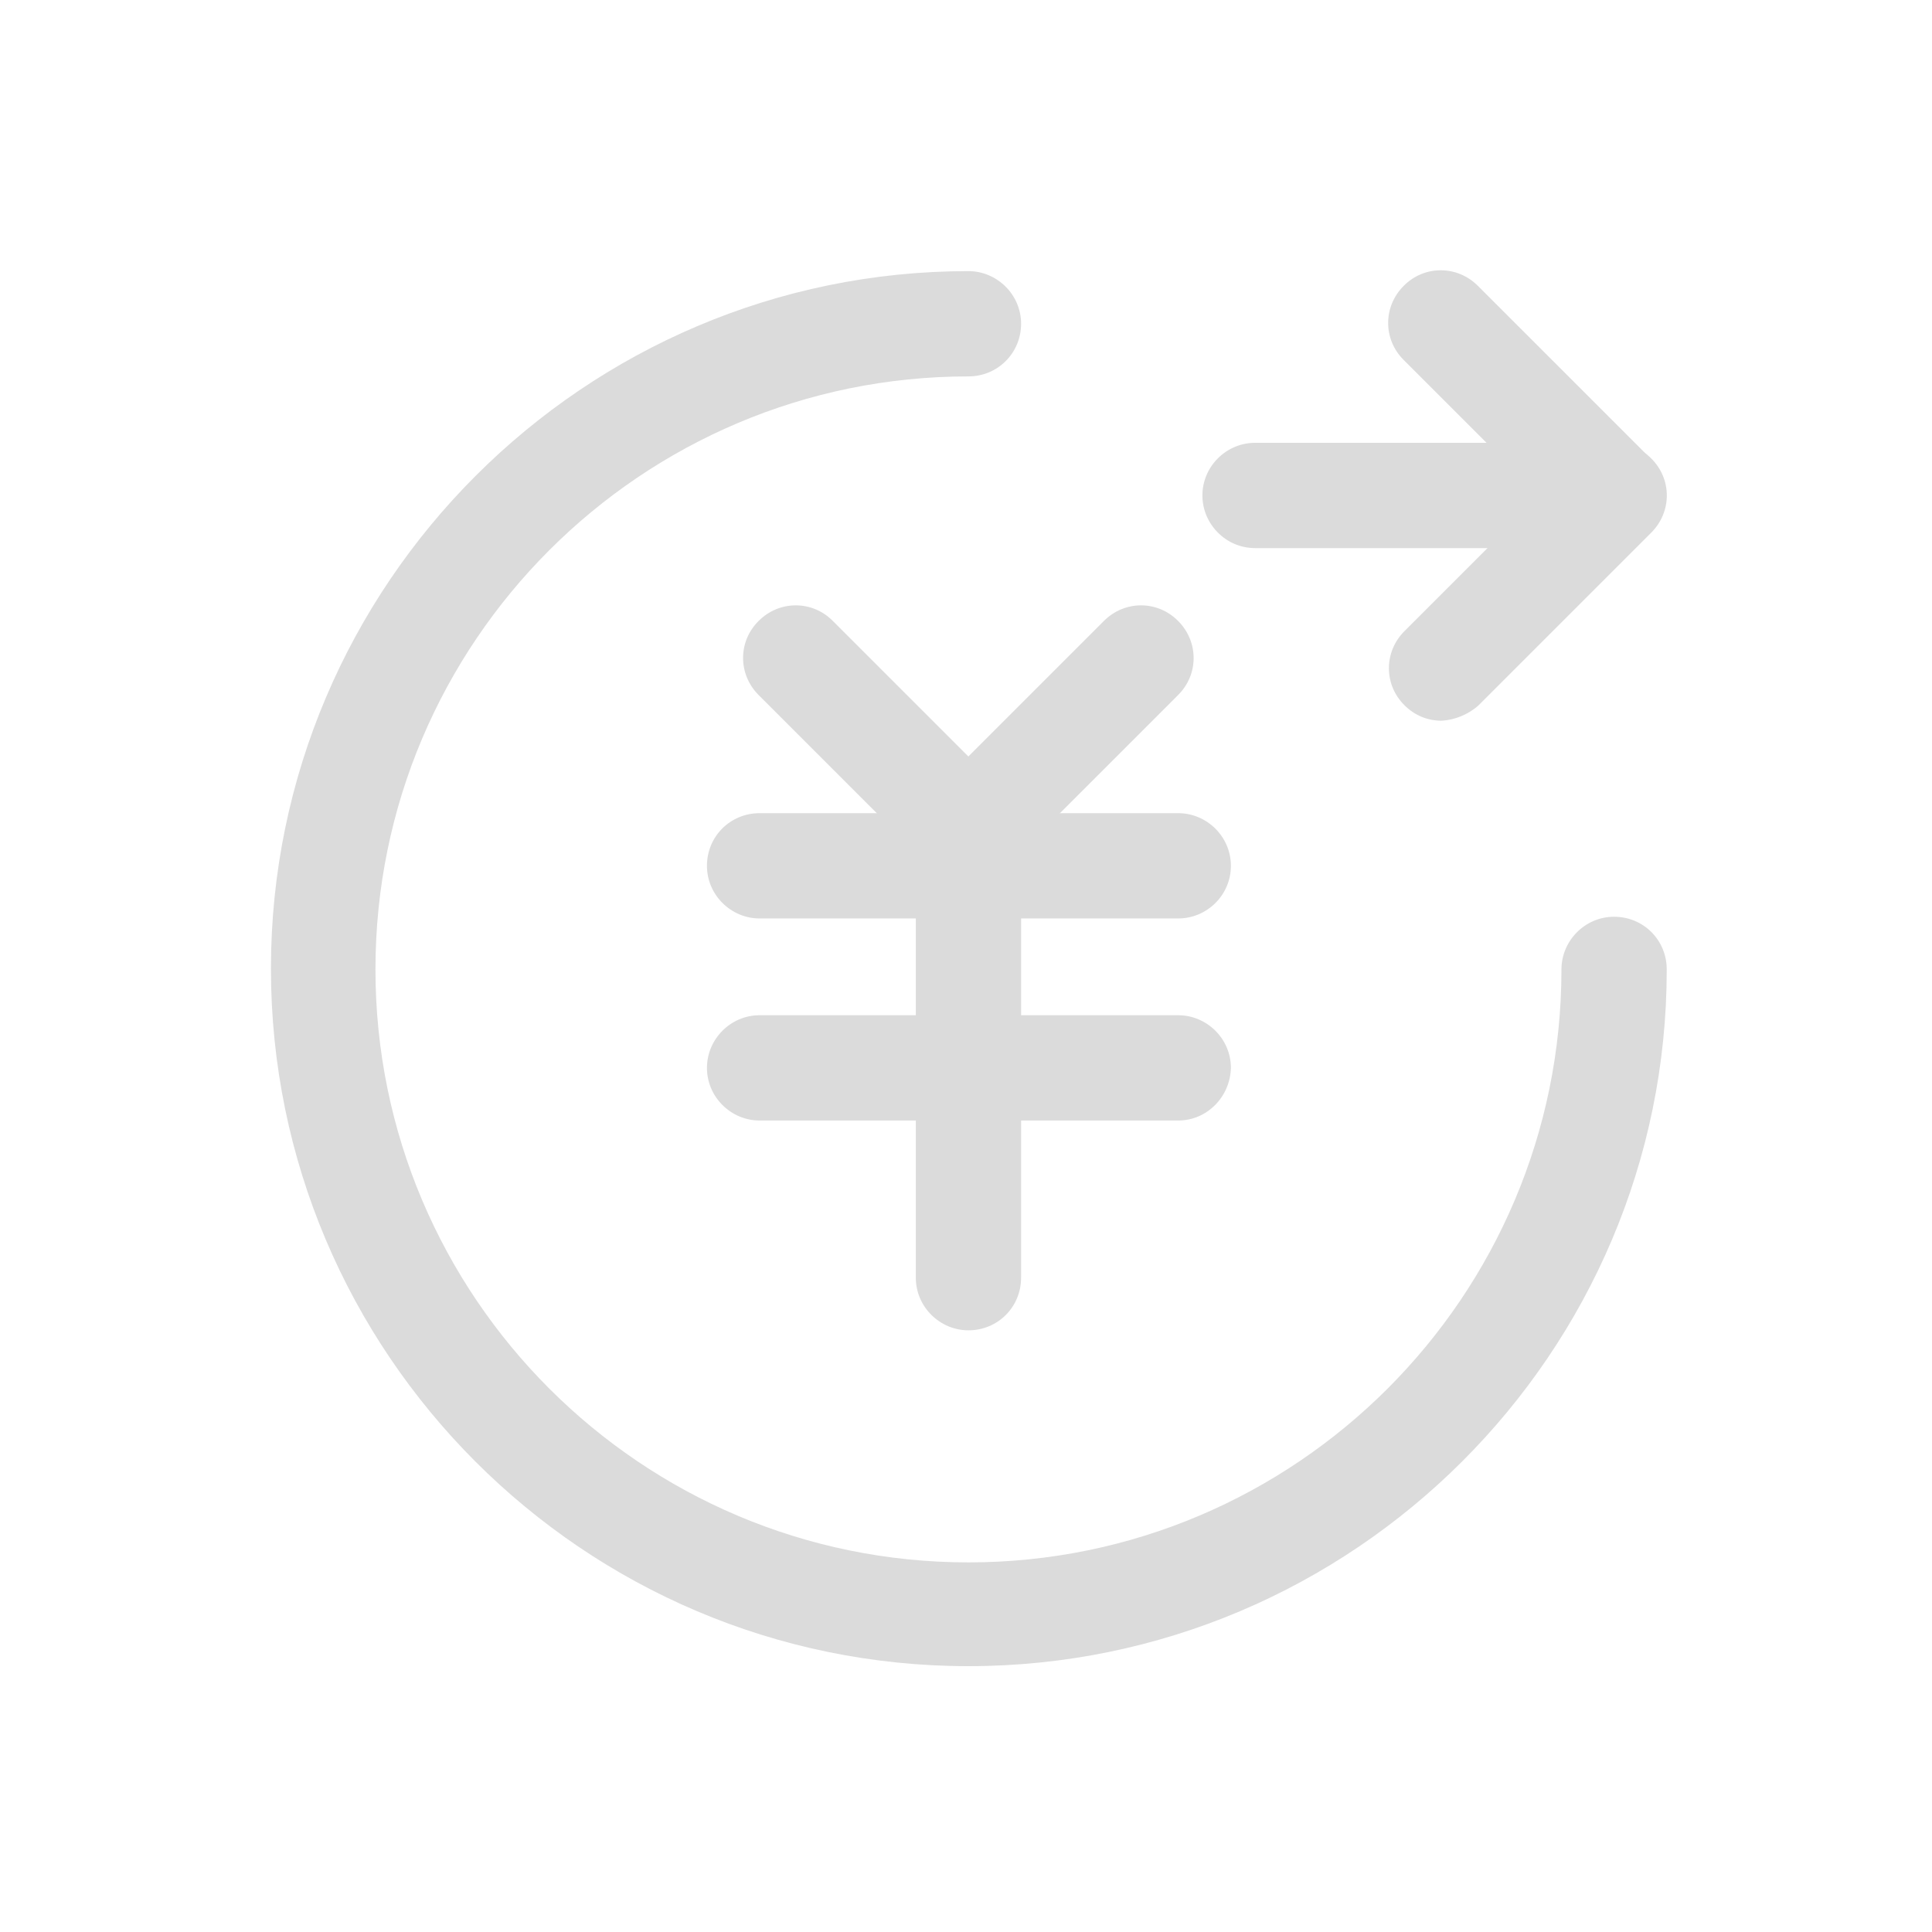 <?xml version="1.0" standalone="no"?><!DOCTYPE svg PUBLIC "-//W3C//DTD SVG 1.1//EN" "http://www.w3.org/Graphics/SVG/1.1/DTD/svg11.dtd"><svg t="1606810287365" class="icon" viewBox="0 0 1024 1024" version="1.1" xmlns="http://www.w3.org/2000/svg" p-id="3763" xmlns:xlink="http://www.w3.org/1999/xlink" width="256" height="256"><defs><style type="text/css"></style></defs><path d="M513.3 883.1c-204.1 0-369.7-166.1-369.7-369.7s166.1-369.7 369.7-369.7c15.1 0 27.9 12.4 27.9 27.9s-12.4 27.9-27.9 27.9C339.9 199.5 199 340.4 199 513.8s140.9 314.3 314.3 314.3 314.3-140.9 314.3-314.3c0-15.1 12.4-27.9 27.9-27.9 15.6 0 27.9 12.4 27.9 27.9 0.1 203.2-166 369.3-370.1 369.3z" fill="#dbdbdb" p-id="3764"></path><path d="M624.5 486.8H402.6c-15.1 0-27.9-12.4-27.9-27.9 0-15.6 12.4-27.9 27.9-27.9h221.9c15.1 0 27.9 12.4 27.9 27.9 0 15.6-12.8 27.9-27.9 27.9z m0 107.1H402.6c-15.1 0-27.9-12.4-27.9-27.9 0-15.1 12.4-27.9 27.9-27.9h221.9c15.1 0 27.9 12.4 27.9 27.9-0.4 15.5-12.8 27.9-27.9 27.9z" fill="#dbdbdb" p-id="3765"></path><path d="M513.3 705.1c-15.1 0-27.9-12.4-27.9-27.9V455.3c0-15.1 12.4-27.9 27.9-27.9 15.1 0 27.9 12.4 27.9 27.9v221.9c0 15.5-12.3 27.9-27.9 27.9z" fill="#dbdbdb" p-id="3766"></path><path d="M513.3 468.1c-6.9 0-14.2-2.7-19.7-8.2l-91.5-91.5c-11-11-11-28.4 0-39.3 11-11 28.4-11 39.3 0l91.5 91.5c11 11 11 28.4 0 39.3-5.4 5.4-12.2 8.2-19.6 8.2z" fill="#dbdbdb" p-id="3767"></path><path d="M513.3 468.1c-6.9 0-14.2-2.7-19.7-8.2-11-11-11-28.4 0-39.3l91.5-91.5c11-11 28.4-11 39.3 0 11 11 11 28.4 0 39.3L533 459.8c-5.5 5.5-12.3 8.3-19.7 8.3z m361.5-185.8c11-11 11-28.4 0-39.3l-91.5-91.5c-11-11-28.4-11-39.3 0-11 11-11 28.4 0 39.3l91.5 91.5c5.5 5.5 12.4 8.2 19.7 8.2s14.6-3.2 19.6-8.2z" fill="#dbdbdb" p-id="3768"></path><path d="M783.7 373.8l91.5-91.5c11-11 11-28.4 0-39.3-11-11-28.4-11-39.3 0l-91.5 91.5c-11 11-11 28.4 0 39.3 5.5 5.5 12.4 8.2 19.7 8.2 6.8-0.4 14.1-3.2 19.6-8.2z" fill="#dbdbdb" p-id="3769"></path><path d="M878 262.6c0-15.1-12.4-27.9-27.9-27.9H665.2c-15.1 0-27.9 12.4-27.9 27.9 0 15.1 12.4 27.9 27.9 27.9h185.3c15.1-0.4 27.5-12.8 27.5-27.9z" fill="#dbdbdb" p-id="3770"></path></svg>